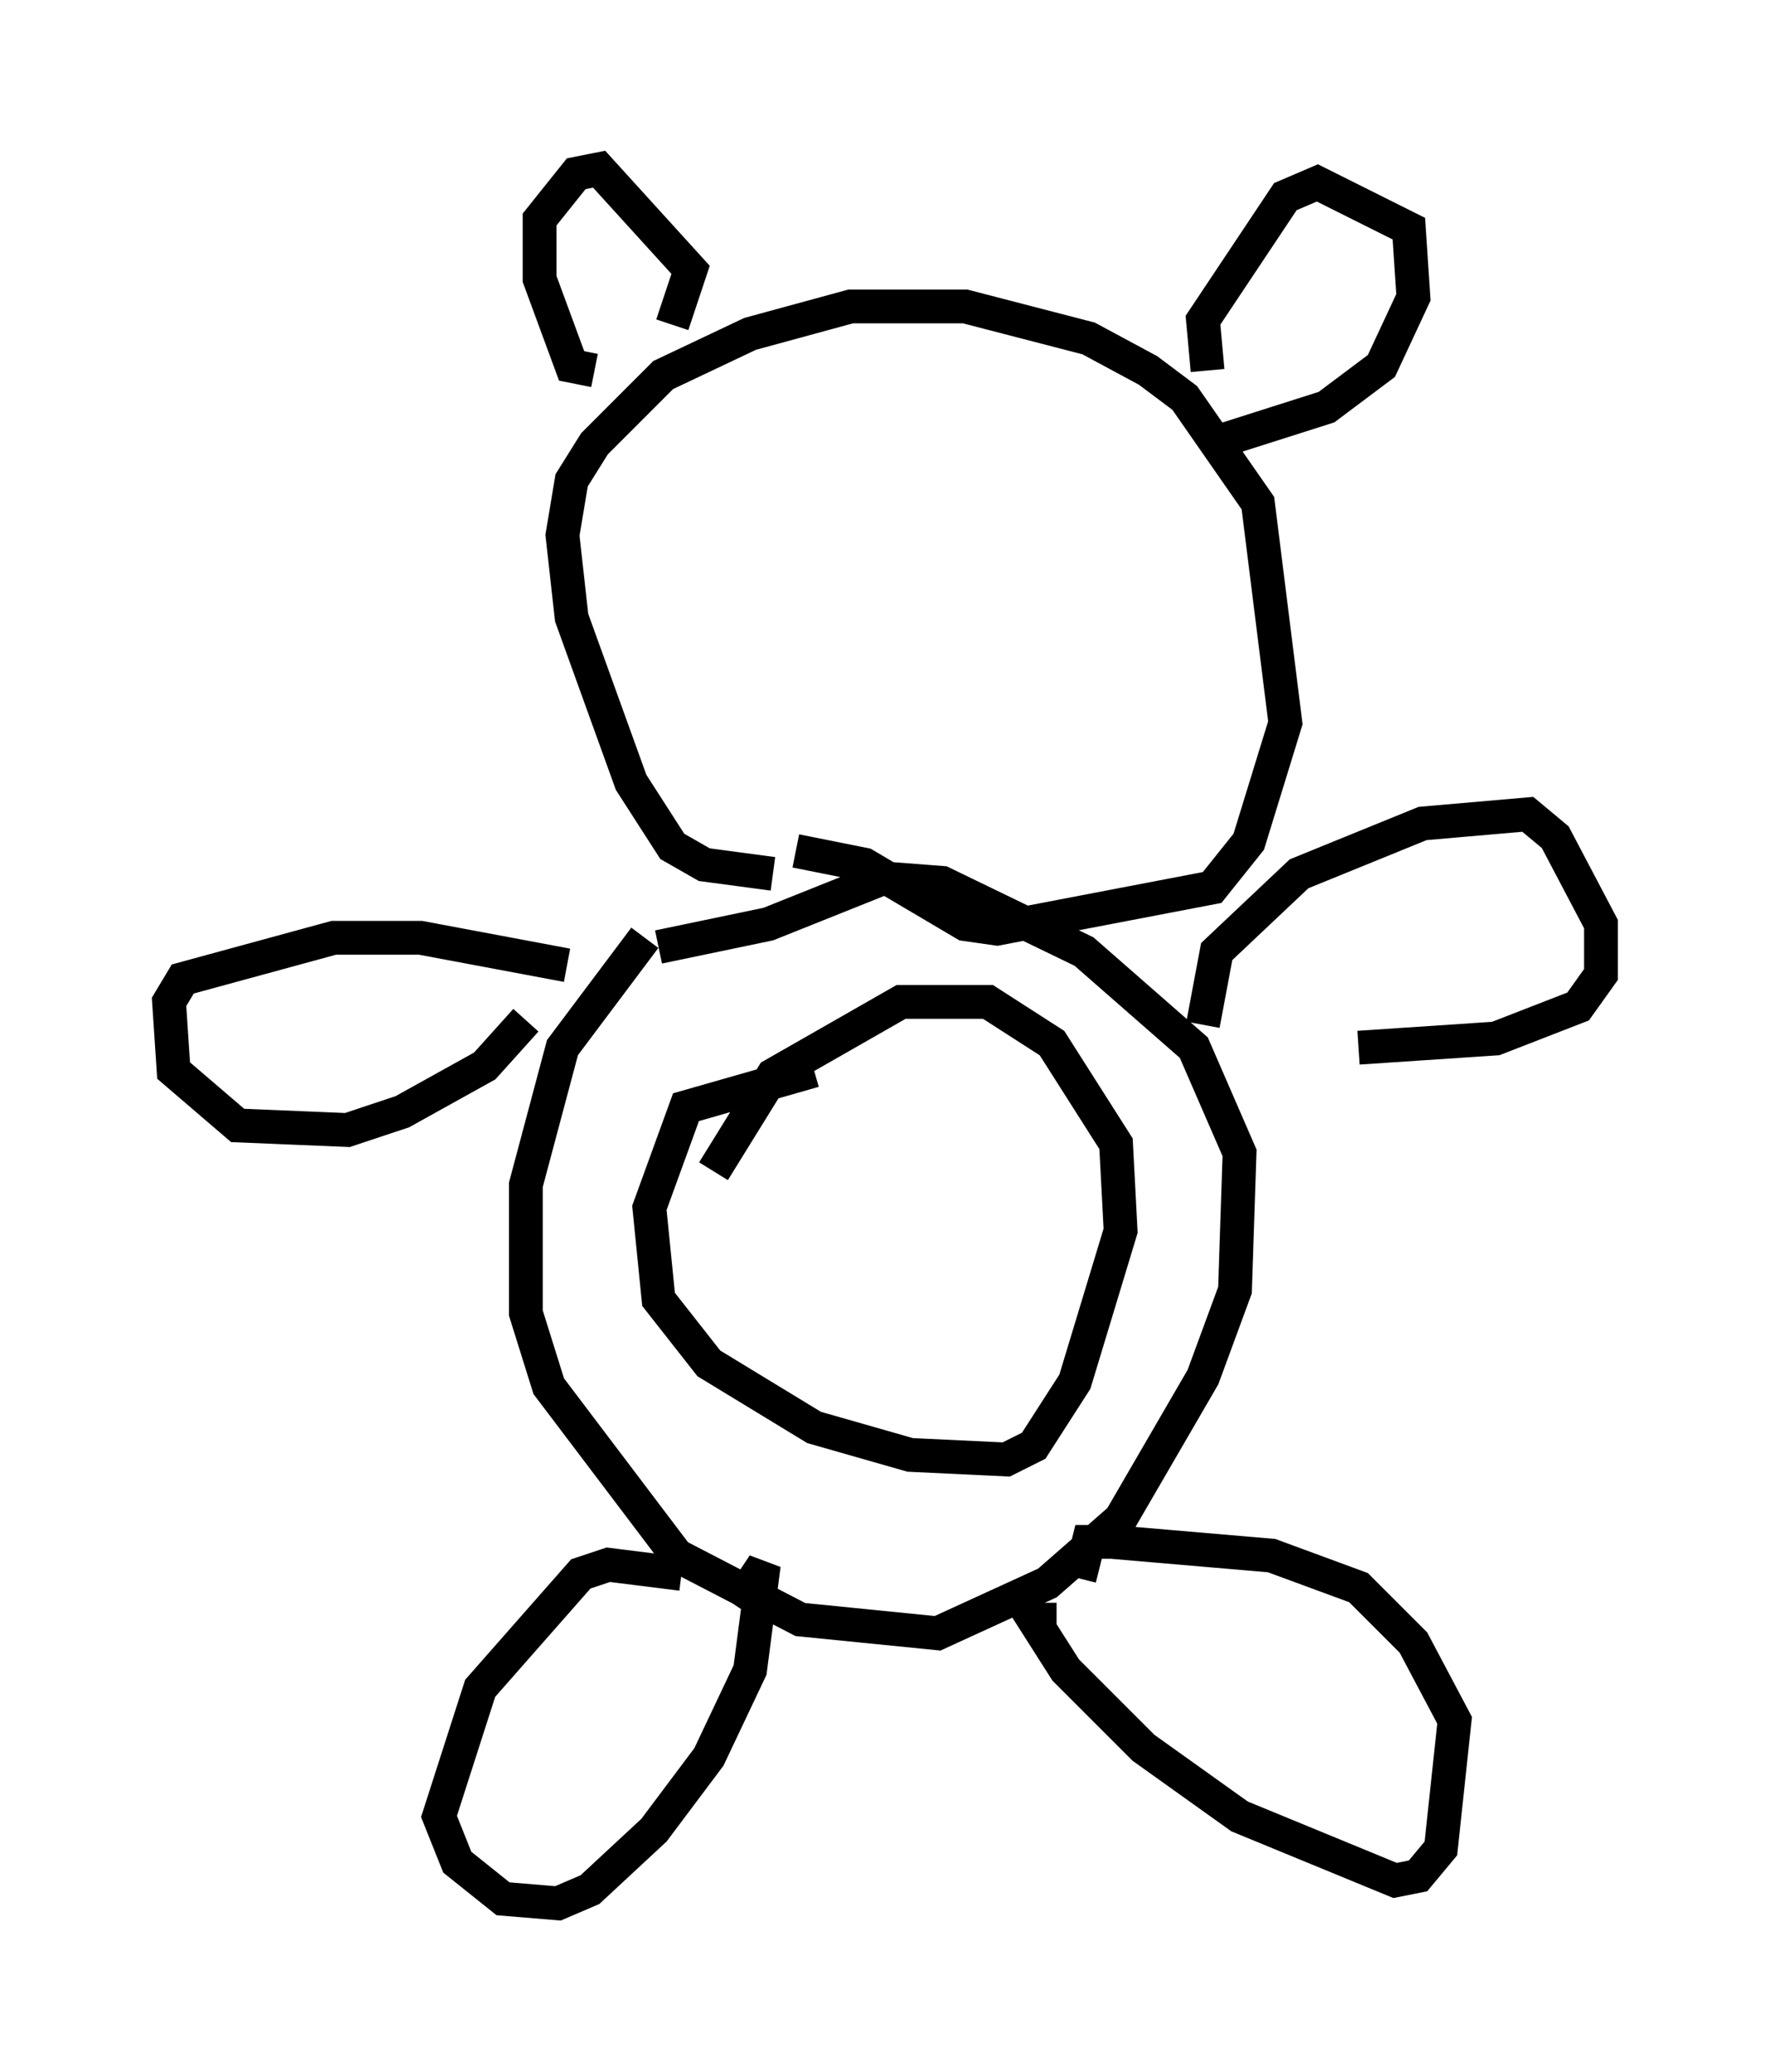 <?xml version="1.0" encoding="utf-8" ?>
<svg baseProfile="full" height="61.285" version="1.1" width="52.354" xmlns="http://www.w3.org/2000/svg" xmlns:ev="http://www.w3.org/2001/xml-events" xmlns:xlink="http://www.w3.org/1999/xlink"><defs /><rect fill="white" height="61.285" width="52.354" x="0" y="0" /><path d="M22.185, 26.245 m-3.112, 1.488 l-2.436, 3.248 -1.083, 4.059 l0.0, 3.789 0.677, 2.165 l3.789, 5.007 3.654, 1.894 l4.059, 0.406 3.248, -1.488 l2.165, -1.894 2.436, -4.195 l0.947, -2.571 0.135, -4.059 l-1.353, -3.112 -3.248, -2.842 l-4.195, -2.03 -1.759, -0.135 l-3.383, 1.353 -3.248, 0.677 m-2.706, 0.541 l-4.33, -0.812 -2.571, 0.0 l-4.465, 1.218 -0.406, 0.677 l0.135, 2.03 1.894, 1.624 l3.248, 0.135 1.624, -0.541 l2.436, -1.353 1.218, -1.353 m20.027, 0.135 l0.406, -2.165 2.436, -2.3 l3.654, -1.488 3.112, -0.271 l0.812, 0.677 1.353, 2.571 l0.0, 1.488 -0.677, 0.947 l-2.436, 0.947 -4.059, 0.271 m-16.103, 0.677 l-3.789, 1.083 -1.083, 2.977 l0.271, 2.706 1.488, 1.894 l3.112, 1.894 2.842, 0.812 l2.842, 0.135 0.812, -0.406 l1.218, -1.894 1.353, -4.465 l-0.135, -2.571 -1.894, -2.977 l-1.894, -1.218 -2.571, 0.0 l-3.789, 2.165 -1.759, 2.842 m-0.947, 11.908 l-2.165, -0.271 -0.812, 0.271 l-2.977, 3.383 -1.218, 3.789 l0.541, 1.353 1.353, 1.083 l1.624, 0.135 0.947, -0.406 l1.894, -1.759 1.624, -2.165 l1.218, -2.571 0.406, -3.112 l-0.812, 1.218 m9.472, 0.406 l-0.677, 0.0 0.947, 1.488 l2.3, 2.3 2.842, 2.03 l4.601, 1.894 0.677, -0.135 l0.677, -0.812 0.406, -3.789 l-1.218, -2.3 -1.624, -1.624 l-2.571, -0.947 -4.736, -0.406 l-0.677, 0.0 -0.271, 1.083 m-9.066, -20.839 l-2.03, -0.271 -0.947, -0.541 l-1.218, -1.894 -1.759, -4.871 l-0.271, -2.436 0.271, -1.624 l0.677, -1.083 2.03, -2.03 l2.571, -1.218 2.977, -0.812 l3.383, 0.0 3.654, 0.947 l1.759, 0.947 1.083, 0.812 l2.165, 3.112 0.812, 6.495 l-1.083, 3.518 -1.083, 1.353 l-6.36, 1.218 -0.947, -0.135 l-2.977, -1.759 -2.03, -0.406 m-5.954, -14.208 l-0.677, -0.135 -0.947, -2.571 l0.0, -1.759 1.083, -1.353 l0.677, -0.135 2.706, 2.977 l-0.541, 1.624 m15.832, 1.353 l-0.135, -1.488 2.436, -3.654 l0.947, -0.406 2.706, 1.353 l0.135, 2.03 -0.947, 2.03 l-1.624, 1.218 -2.977, 0.947 " fill="none" stroke="black" stroke-width="1" /></svg>